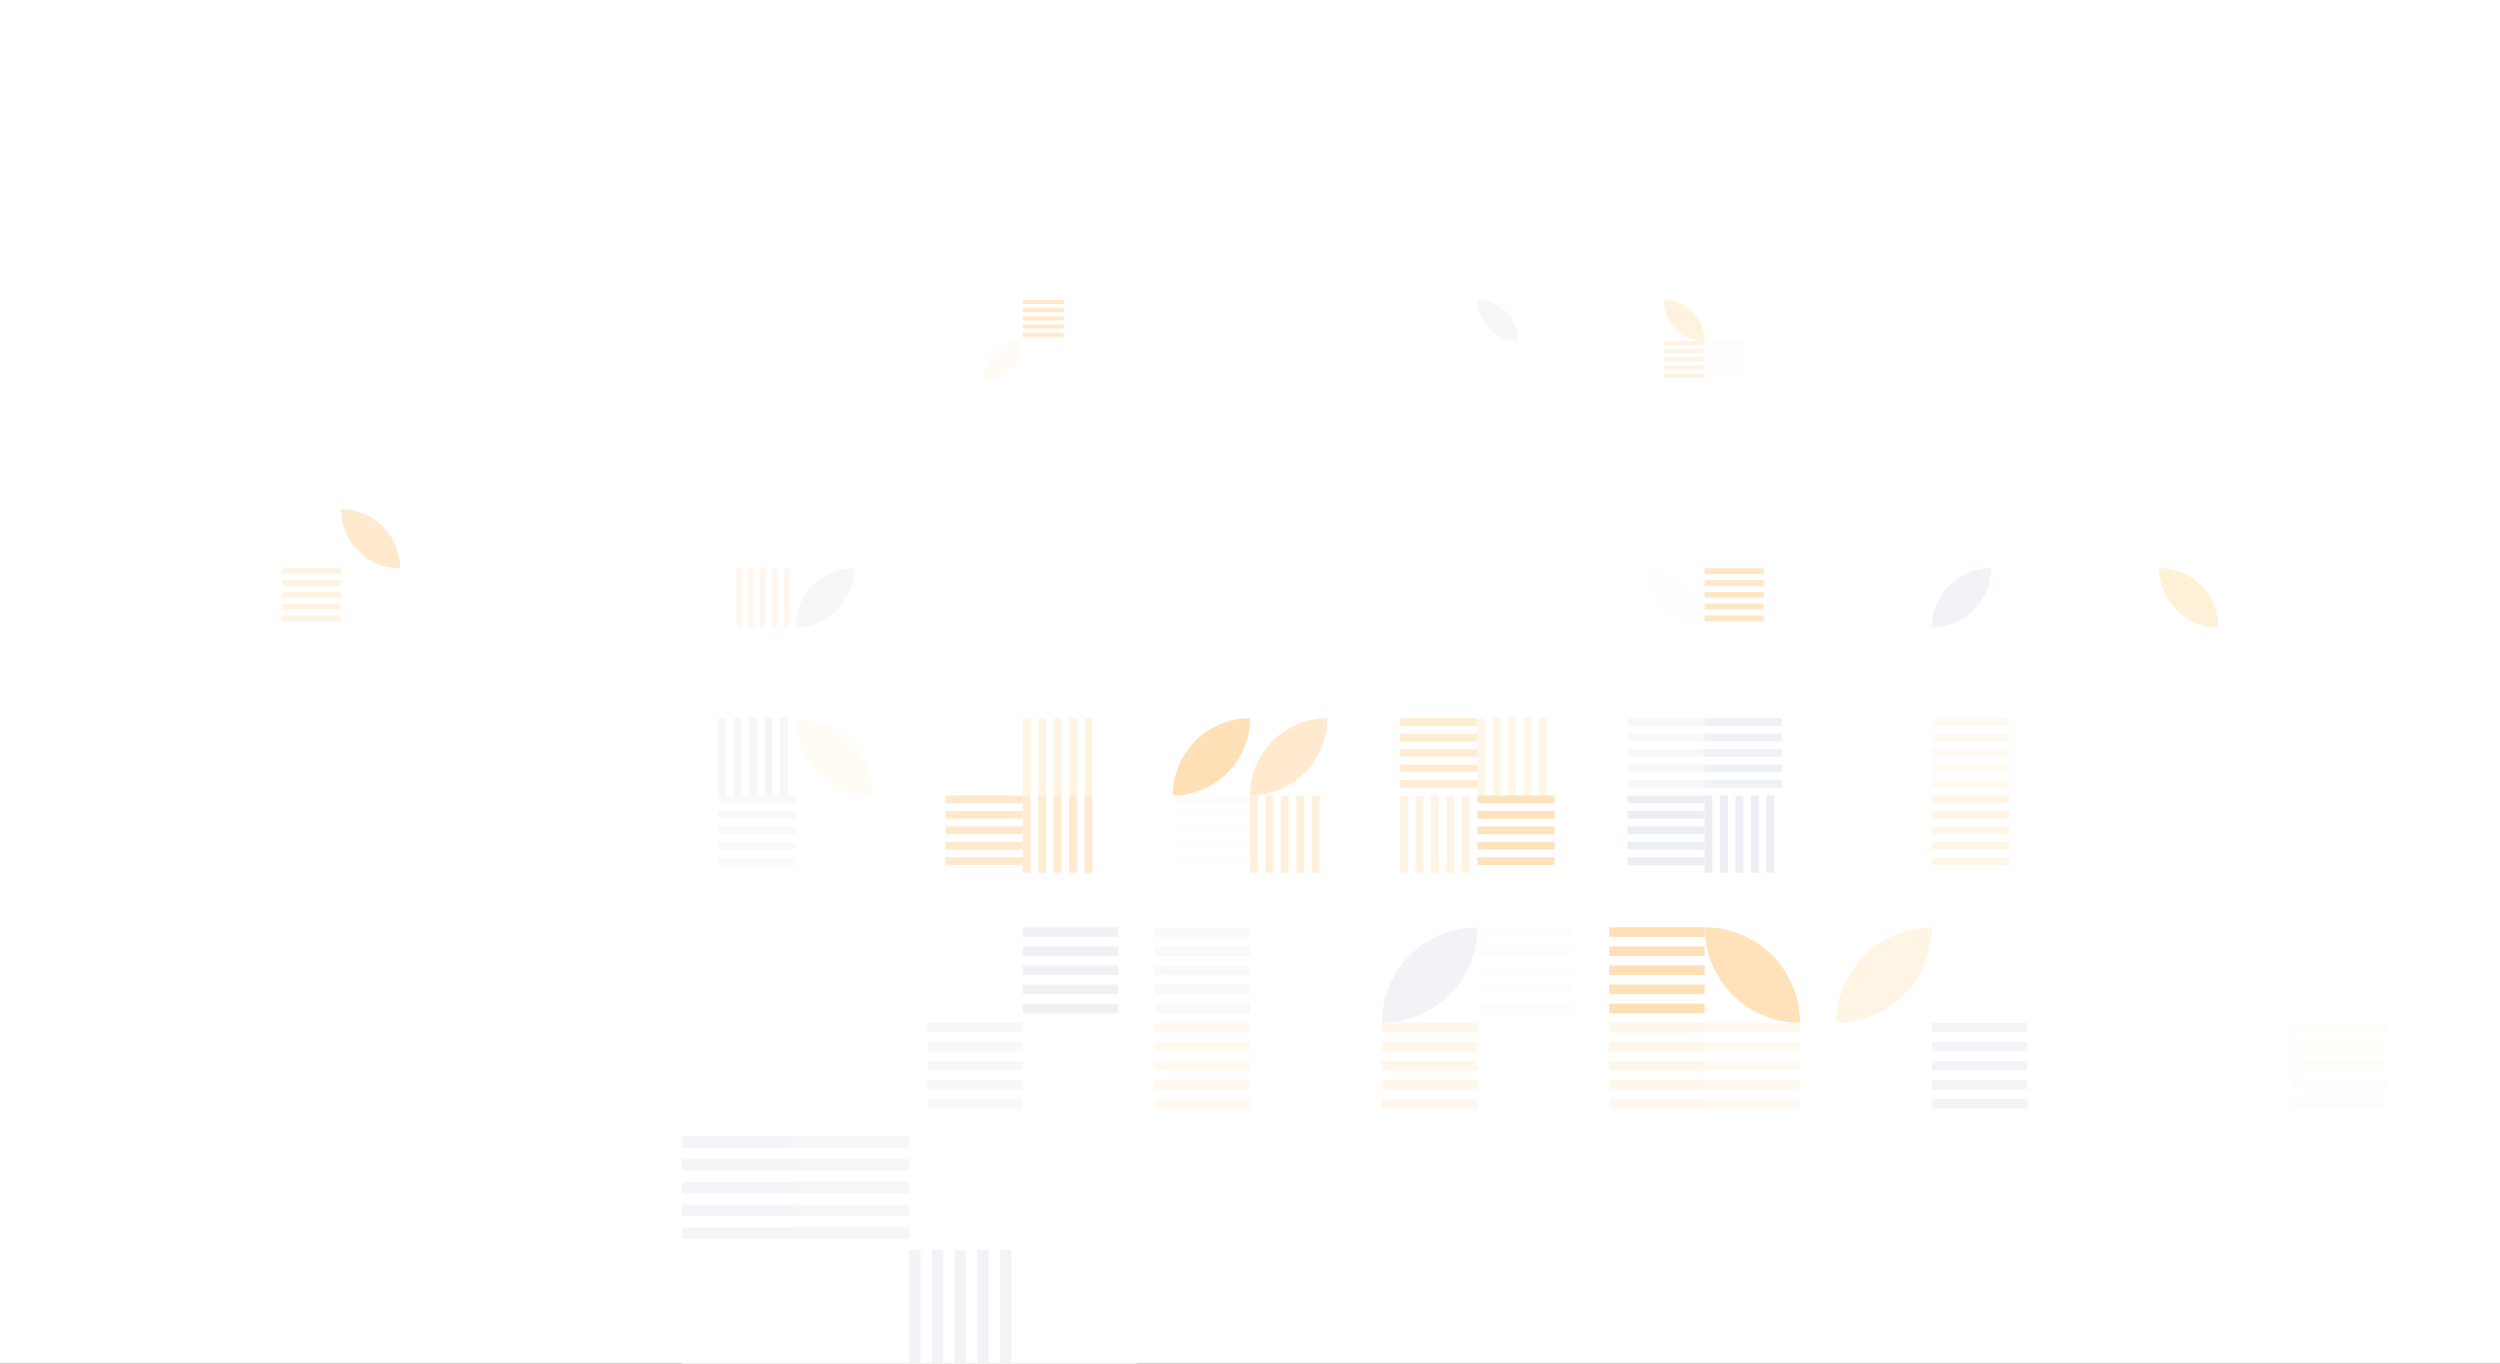 <?xml version="1.0" standalone="no"?><svg xmlns:xlink="http://www.w3.org/1999/xlink" xmlns="http://www.w3.org/2000/svg" viewBox="0 0 1000 545.464" preserveAspectRatio="xMaxYMax slice"><rect x="0" y="0" width="1000" height="545.464" fill="#333333" stroke="none"/><g transform="scale(1.572)"><rect x="0" y="0" width="636.167" height="347" fill="#ffffff"/><rect x="249.84" y="76.34" width="20.82" height="20.82" fill="#ffffff"/><g transform="translate(260.25,76.34) scale(0.52) rotate(0)"><rect width="20" height="2" fill="#ffe9ca"/><rect y="4" width="20" height="2" fill="#ffe9ca"/><rect y="8" width="20" height="2" fill="#ffe9ca"/><rect y="12" width="20" height="2" fill="#ffe9ca"/><rect y="16" width="20" height="2" fill="#ffe9ca"/></g><path d="M 249.84 97.16 A 10.41 10.41 0 0 1  260.25 86.75 L 249.84 97.16 A 10.41 10.41 0 0 0 260.25 86.75" fill="#fffcf7"/><rect x="365.507" y="76.34" width="20.82" height="20.82" fill="#ffffff"/><path d="M 375.92 76.34 A 10.41 10.41 0 0 1  386.33 86.75 L 375.92 76.34 A 10.41 10.41 0 0 0 386.33 86.75" fill="#f6f7f9"/><rect x="423.34" y="76.34" width="20.82" height="20.82" fill="#ffffff"/><path d="M 423.34 76.34 A 10.41 10.41 0 0 1  433.75 86.75 L 423.34 76.34 A 10.41 10.41 0 0 0 433.75 86.75" fill="#fff2de"/><g transform="translate(423.34,86.75) scale(0.52) rotate(0)"><rect width="20" height="2" fill="#fff3e1"/><rect y="4" width="20" height="2" fill="#fff3e1"/><rect y="8" width="20" height="2" fill="#fff3e1"/><rect y="12" width="20" height="2" fill="#fff3e1"/><rect y="16" width="20" height="2" fill="#fff3e1"/></g><g transform="translate(433.75,86.75) scale(0.52) rotate(0)"><rect width="20" height="2" fill="#fdfdfe"/><rect y="4" width="20" height="2" fill="#fdfdfe"/><rect y="8" width="20" height="2" fill="#fdfdfe"/><rect y="12" width="20" height="2" fill="#fdfdfe"/><rect y="16" width="20" height="2" fill="#fdfdfe"/></g><rect x="71.713" y="129.547" width="30.073" height="30.073" fill="#ffffff"/><path d="M 86.75 129.55 A 15.04 15.04 0 0 1  101.79 144.59 L 86.75 129.55 A 15.04 15.04 0 0 0 101.79 144.59" fill="#ffeacd"/><g transform="translate(71.71,144.58) scale(0.752) rotate(0)"><rect width="20" height="2" fill="#fff3e2"/><rect y="4" width="20" height="2" fill="#fff3e2"/><rect y="8" width="20" height="2" fill="#fff3e2"/><rect y="12" width="20" height="2" fill="#fff3e2"/><rect y="16" width="20" height="2" fill="#fff3e2"/></g><rect x="187.38" y="129.547" width="30.073" height="30.073" fill="#ffffff"/><g transform="translate(187.38,144.58) scale(0.752) rotate(0)"><rect width="2" height="20" fill="#fff7ed"/><rect x="4" width="2" height="20" fill="#fff7ed"/><rect x="8" width="2" height="20" fill="#fff7ed"/><rect x="12" width="2" height="20" fill="#fff7ed"/><rect x="16" width="2" height="20" fill="#fff7ed"/></g><path d="M 202.42 159.62 A 15.04 15.04 0 0 1  217.46 144.58 L 202.42 159.62 A 15.04 15.04 0 0 0 217.46 144.58" fill="#f6f7f9"/><rect x="245.213" y="129.547" width="30.073" height="30.073" fill="#ffffff"/><path d="M 245.21 144.58 A 15.04 15.04 0 0 1  260.25 159.62 L 245.21 144.58 A 15.04 15.04 0 0 0 260.25 159.62" fill="#ffffff"/><rect x="418.713" y="129.547" width="30.073" height="30.073" fill="#ffffff"/><path d="M 433.75 144.59 A 15.04 15.04 0 0 1  448.79 129.55 L 433.75 144.59 A 15.04 15.04 0 0 0 448.79 129.55" fill="#ffffff"/><path d="M 418.71 144.58 A 15.04 15.04 0 0 1  433.75 159.62 L 418.71 144.58 A 15.04 15.04 0 0 0 433.75 159.62" fill="#fffefc"/><g transform="translate(433.75,144.58) scale(0.752) rotate(0)"><rect width="20" height="2" fill="#ffe7c6"/><rect y="4" width="20" height="2" fill="#ffe7c6"/><rect y="8" width="20" height="2" fill="#ffe7c6"/><rect y="12" width="20" height="2" fill="#ffe7c6"/><rect y="16" width="20" height="2" fill="#ffe7c6"/></g><rect x="476.547" y="129.547" width="30.073" height="30.073" fill="#ffffff"/><path d="M 491.58 159.62 A 15.04 15.04 0 0 1  506.62 144.58 L 491.58 159.62 A 15.04 15.04 0 0 0 506.62 144.58" fill="#f1f3f7"/><rect x="534.38" y="129.547" width="30.073" height="30.073" fill="#ffffff"/><path d="M 549.42 144.58 A 15.04 15.04 0 0 1  564.46 159.62 L 549.42 144.58 A 15.04 15.04 0 0 0 564.46 159.62" fill="#fff0d8"/><rect x="124.92" y="182.753" width="39.327" height="39.327" fill="#ffffff"/><rect x="182.753" y="182.753" width="39.327" height="39.327" fill="#ffffff"/><g transform="translate(182.75,182.75) scale(0.983) rotate(0)"><rect width="2" height="20" fill="#f4f6f8"/><rect x="4" width="2" height="20" fill="#f4f6f8"/><rect x="8" width="2" height="20" fill="#f4f6f8"/><rect x="12" width="2" height="20" fill="#f4f6f8"/><rect x="16" width="2" height="20" fill="#f4f6f8"/></g><path d="M 202.42 182.75 A 19.66 19.66 0 0 1  222.08 202.41 L 202.42 182.75 A 19.66 19.66 0 0 0 222.08 202.41" fill="#fffcf6"/><g transform="translate(182.75,202.42) scale(0.983) rotate(0)"><rect width="20" height="2" fill="#f8f9fb"/><rect y="4" width="20" height="2" fill="#f8f9fb"/><rect y="8" width="20" height="2" fill="#f8f9fb"/><rect y="12" width="20" height="2" fill="#f8f9fb"/><rect y="16" width="20" height="2" fill="#f8f9fb"/></g><rect x="240.587" y="182.753" width="39.327" height="39.327" fill="#ffffff"/><g transform="translate(260.25,182.75) scale(0.983) rotate(0)"><rect width="2" height="20" fill="#fff4e1"/><rect x="4" width="2" height="20" fill="#fff4e1"/><rect x="8" width="2" height="20" fill="#fff4e1"/><rect x="12" width="2" height="20" fill="#fff4e1"/><rect x="16" width="2" height="20" fill="#fff4e1"/></g><g transform="translate(240.59,202.42) scale(0.983) rotate(0)"><rect width="20" height="2" fill="#ffe9ca"/><rect y="4" width="20" height="2" fill="#ffe9ca"/><rect y="8" width="20" height="2" fill="#ffe9ca"/><rect y="12" width="20" height="2" fill="#ffe9ca"/><rect y="16" width="20" height="2" fill="#ffe9ca"/></g><g transform="translate(260.25,202.42) scale(0.983) rotate(0)"><rect width="2" height="20" fill="#ffebd0"/><rect x="4" width="2" height="20" fill="#ffebd0"/><rect x="8" width="2" height="20" fill="#ffebd0"/><rect x="12" width="2" height="20" fill="#ffebd0"/><rect x="16" width="2" height="20" fill="#ffebd0"/></g><rect x="298.42" y="182.753" width="39.327" height="39.327" fill="#ffffff"/><path d="M 298.42 202.41 A 19.66 19.66 0 0 1  318.08 182.75 L 298.42 202.41 A 19.66 19.66 0 0 0 318.08 182.75" fill="#ffdfb5"/><path d="M 318.08 202.41 A 19.66 19.66 0 0 1  337.74 182.75 L 318.08 202.41 A 19.66 19.66 0 0 0 337.74 182.75" fill="#ffeacf"/><g transform="translate(298.42,202.42) scale(0.983) rotate(0)"><rect width="20" height="2" fill="#fffdfb"/><rect y="4" width="20" height="2" fill="#fffdfb"/><rect y="8" width="20" height="2" fill="#fffdfb"/><rect y="12" width="20" height="2" fill="#fffdfb"/><rect y="16" width="20" height="2" fill="#fffdfb"/></g><g transform="translate(318.08,202.42) scale(0.983) rotate(0)"><rect width="2" height="20" fill="#fff0dc"/><rect x="4" width="2" height="20" fill="#fff0dc"/><rect x="8" width="2" height="20" fill="#fff0dc"/><rect x="12" width="2" height="20" fill="#fff0dc"/><rect x="16" width="2" height="20" fill="#fff0dc"/></g><rect x="356.253" y="182.753" width="39.327" height="39.327" fill="#ffffff"/><g transform="translate(356.25,182.75) scale(0.983) rotate(0)"><rect width="20" height="2" fill="#ffecd3"/><rect y="4" width="20" height="2" fill="#ffecd3"/><rect y="8" width="20" height="2" fill="#ffecd3"/><rect y="12" width="20" height="2" fill="#ffecd3"/><rect y="16" width="20" height="2" fill="#ffecd3"/></g><g transform="translate(375.92,182.75) scale(0.983) rotate(0)"><rect width="2" height="20" fill="#fff6e7"/><rect x="4" width="2" height="20" fill="#fff6e7"/><rect x="8" width="2" height="20" fill="#fff6e7"/><rect x="12" width="2" height="20" fill="#fff6e7"/><rect x="16" width="2" height="20" fill="#fff6e7"/></g><g transform="translate(356.25,202.42) scale(0.983) rotate(0)"><rect width="2" height="20" fill="#fff3e3"/><rect x="4" width="2" height="20" fill="#fff3e3"/><rect x="8" width="2" height="20" fill="#fff3e3"/><rect x="12" width="2" height="20" fill="#fff3e3"/><rect x="16" width="2" height="20" fill="#fff3e3"/></g><g transform="translate(375.92,202.42) scale(0.983) rotate(0)"><rect width="20" height="2" fill="#ffe3bd"/><rect y="4" width="20" height="2" fill="#ffe3bd"/><rect y="8" width="20" height="2" fill="#ffe3bd"/><rect y="12" width="20" height="2" fill="#ffe3bd"/><rect y="16" width="20" height="2" fill="#ffe3bd"/></g><rect x="414.087" y="182.753" width="39.327" height="39.327" fill="#ffffff"/><g transform="translate(414.09,182.75) scale(0.983) rotate(0)"><rect width="20" height="2" fill="#f7f8fa"/><rect y="4" width="20" height="2" fill="#f7f8fa"/><rect y="8" width="20" height="2" fill="#f7f8fa"/><rect y="12" width="20" height="2" fill="#f7f8fa"/><rect y="16" width="20" height="2" fill="#f7f8fa"/></g><g transform="translate(433.75,182.75) scale(0.983) rotate(0)"><rect width="20" height="2" fill="#eef1f5"/><rect y="4" width="20" height="2" fill="#eef1f5"/><rect y="8" width="20" height="2" fill="#eef1f5"/><rect y="12" width="20" height="2" fill="#eef1f5"/><rect y="16" width="20" height="2" fill="#eef1f5"/></g><g transform="translate(414.09,202.42) scale(0.983) rotate(0)"><rect width="20" height="2" fill="#ebeef3"/><rect y="4" width="20" height="2" fill="#ebeef3"/><rect y="8" width="20" height="2" fill="#ebeef3"/><rect y="12" width="20" height="2" fill="#ebeef3"/><rect y="16" width="20" height="2" fill="#ebeef3"/></g><g transform="translate(433.75,202.42) scale(0.983) rotate(0)"><rect width="2" height="20" fill="#eceef3"/><rect x="4" width="2" height="20" fill="#eceef3"/><rect x="8" width="2" height="20" fill="#eceef3"/><rect x="12" width="2" height="20" fill="#eceef3"/><rect x="16" width="2" height="20" fill="#eceef3"/></g><rect x="471.92" y="182.753" width="39.327" height="39.327" fill="#ffffff"/><g transform="translate(491.58,182.75) scale(0.983) rotate(0)"><rect width="20" height="2" fill="#fffaf1"/><rect y="4" width="20" height="2" fill="#fffaf1"/><rect y="8" width="20" height="2" fill="#fffaf1"/><rect y="12" width="20" height="2" fill="#fffaf1"/><rect y="16" width="20" height="2" fill="#fffaf1"/></g><g transform="translate(491.58,202.42) scale(0.983) rotate(0)"><rect width="20" height="2" fill="#fff6e8"/><rect y="4" width="20" height="2" fill="#fff6e8"/><rect y="8" width="20" height="2" fill="#fff6e8"/><rect y="12" width="20" height="2" fill="#fff6e8"/><rect y="16" width="20" height="2" fill="#fff6e8"/></g><rect x="235.96" y="235.96" width="48.58" height="48.58" fill="#ffffff"/><g transform="translate(260.25,235.96) scale(1.214) rotate(0)"><rect width="20" height="2" fill="#eff1f5"/><rect y="4" width="20" height="2" fill="#eff1f5"/><rect y="8" width="20" height="2" fill="#eff1f5"/><rect y="12" width="20" height="2" fill="#eff1f5"/><rect y="16" width="20" height="2" fill="#eff1f5"/></g><g transform="translate(235.96,260.25) scale(1.214) rotate(0)"><rect width="20" height="2" fill="#f7f8fa"/><rect y="4" width="20" height="2" fill="#f7f8fa"/><rect y="8" width="20" height="2" fill="#f7f8fa"/><rect y="12" width="20" height="2" fill="#f7f8fa"/><rect y="16" width="20" height="2" fill="#f7f8fa"/></g><rect x="293.793" y="235.96" width="48.58" height="48.58" fill="#ffffff"/><g transform="translate(293.79,235.96) scale(1.214) rotate(0)"><rect width="20" height="2" fill="#f9f9fb"/><rect y="4" width="20" height="2" fill="#f9f9fb"/><rect y="8" width="20" height="2" fill="#f9f9fb"/><rect y="12" width="20" height="2" fill="#f9f9fb"/><rect y="16" width="20" height="2" fill="#f9f9fb"/></g><g transform="translate(293.79,260.25) scale(1.214) rotate(0)"><rect width="20" height="2" fill="#fff9ef"/><rect y="4" width="20" height="2" fill="#fff9ef"/><rect y="8" width="20" height="2" fill="#fff9ef"/><rect y="12" width="20" height="2" fill="#fff9ef"/><rect y="16" width="20" height="2" fill="#fff9ef"/></g><rect x="351.627" y="235.96" width="48.58" height="48.58" fill="#ffffff"/><path d="M 351.63 260.25 A 24.29 24.29 0 0 1  375.92 235.96 L 351.63 260.25 A 24.29 24.29 0 0 0 375.92 235.96" fill="#f1f3f6"/><g transform="translate(375.92,235.96) scale(1.214) rotate(0)"><rect width="20" height="2" fill="#fdfdfe"/><rect y="4" width="20" height="2" fill="#fdfdfe"/><rect y="8" width="20" height="2" fill="#fdfdfe"/><rect y="12" width="20" height="2" fill="#fdfdfe"/><rect y="16" width="20" height="2" fill="#fdfdfe"/></g><g transform="translate(351.63,260.25) scale(1.214) rotate(0)"><rect width="20" height="2" fill="#fff7eb"/><rect y="4" width="20" height="2" fill="#fff7eb"/><rect y="8" width="20" height="2" fill="#fff7eb"/><rect y="12" width="20" height="2" fill="#fff7eb"/><rect y="16" width="20" height="2" fill="#fff7eb"/></g><rect x="409.46" y="235.96" width="48.58" height="48.58" fill="#ffffff"/><g transform="translate(409.46,235.96) scale(1.214) rotate(0)"><rect width="20" height="2" fill="#ffdfb5"/><rect y="4" width="20" height="2" fill="#ffdfb5"/><rect y="8" width="20" height="2" fill="#ffdfb5"/><rect y="12" width="20" height="2" fill="#ffdfb5"/><rect y="16" width="20" height="2" fill="#ffdfb5"/></g><path d="M 433.75 235.96 A 24.29 24.29 0 0 1  458.04 260.25 L 433.75 235.96 A 24.29 24.29 0 0 0 458.04 260.25" fill="#ffe2ba"/><g transform="translate(409.46,260.25) scale(1.214) rotate(0)"><rect width="20" height="2" fill="#fff7ec"/><rect y="4" width="20" height="2" fill="#fff7ec"/><rect y="8" width="20" height="2" fill="#fff7ec"/><rect y="12" width="20" height="2" fill="#fff7ec"/><rect y="16" width="20" height="2" fill="#fff7ec"/></g><g transform="translate(433.75,260.25) scale(1.214) rotate(0)"><rect width="20" height="2" fill="#fffaf1"/><rect y="4" width="20" height="2" fill="#fffaf1"/><rect y="8" width="20" height="2" fill="#fffaf1"/><rect y="12" width="20" height="2" fill="#fffaf1"/><rect y="16" width="20" height="2" fill="#fffaf1"/></g><rect x="467.293" y="235.96" width="48.58" height="48.58" fill="#ffffff"/><path d="M 467.29 260.25 A 24.29 24.29 0 0 1  491.58 235.96 L 467.29 260.25 A 24.29 24.29 0 0 0 491.58 235.96" fill="#fff5e4"/><g transform="translate(491.58,260.25) scale(1.214) rotate(0)"><rect width="20" height="2" fill="#f3f4f7"/><rect y="4" width="20" height="2" fill="#f3f4f7"/><rect y="8" width="20" height="2" fill="#f3f4f7"/><rect y="12" width="20" height="2" fill="#f3f4f7"/><rect y="16" width="20" height="2" fill="#f3f4f7"/></g><rect x="582.96" y="235.96" width="48.58" height="48.58" fill="#ffffff"/><g transform="translate(582.96,260.25) scale(1.214) rotate(0)"><rect width="20" height="2" fill="#fffdf9"/><rect y="4" width="20" height="2" fill="#fffdf9"/><rect y="8" width="20" height="2" fill="#fffdf9"/><rect y="12" width="20" height="2" fill="#fffdf9"/><rect y="16" width="20" height="2" fill="#fffdf9"/></g><rect x="173.5" y="289.167" width="57.833" height="57.833" fill="#ffffff"/><g transform="translate(173.5,289.17) scale(1.446) rotate(0)"><rect width="20" height="2" fill="#f3f5f8"/><rect y="4" width="20" height="2" fill="#f3f5f8"/><rect y="8" width="20" height="2" fill="#f3f5f8"/><rect y="12" width="20" height="2" fill="#f3f5f8"/><rect y="16" width="20" height="2" fill="#f3f5f8"/></g><g transform="translate(202.42,289.17) scale(1.446) rotate(0)"><rect width="20" height="2" fill="#f4f6f8"/><rect y="4" width="20" height="2" fill="#f4f6f8"/><rect y="8" width="20" height="2" fill="#f4f6f8"/><rect y="12" width="20" height="2" fill="#f4f6f8"/><rect y="16" width="20" height="2" fill="#f4f6f8"/></g><rect x="231.333" y="289.167" width="57.833" height="57.833" fill="#ffffff"/><g transform="translate(231.33,318.08) scale(1.446) rotate(0)"><rect width="2" height="20" fill="#f1f3f6"/><rect x="4" width="2" height="20" fill="#f1f3f6"/><rect x="8" width="2" height="20" fill="#f1f3f6"/><rect x="12" width="2" height="20" fill="#f1f3f6"/><rect x="16" width="2" height="20" fill="#f1f3f6"/></g></g></svg>